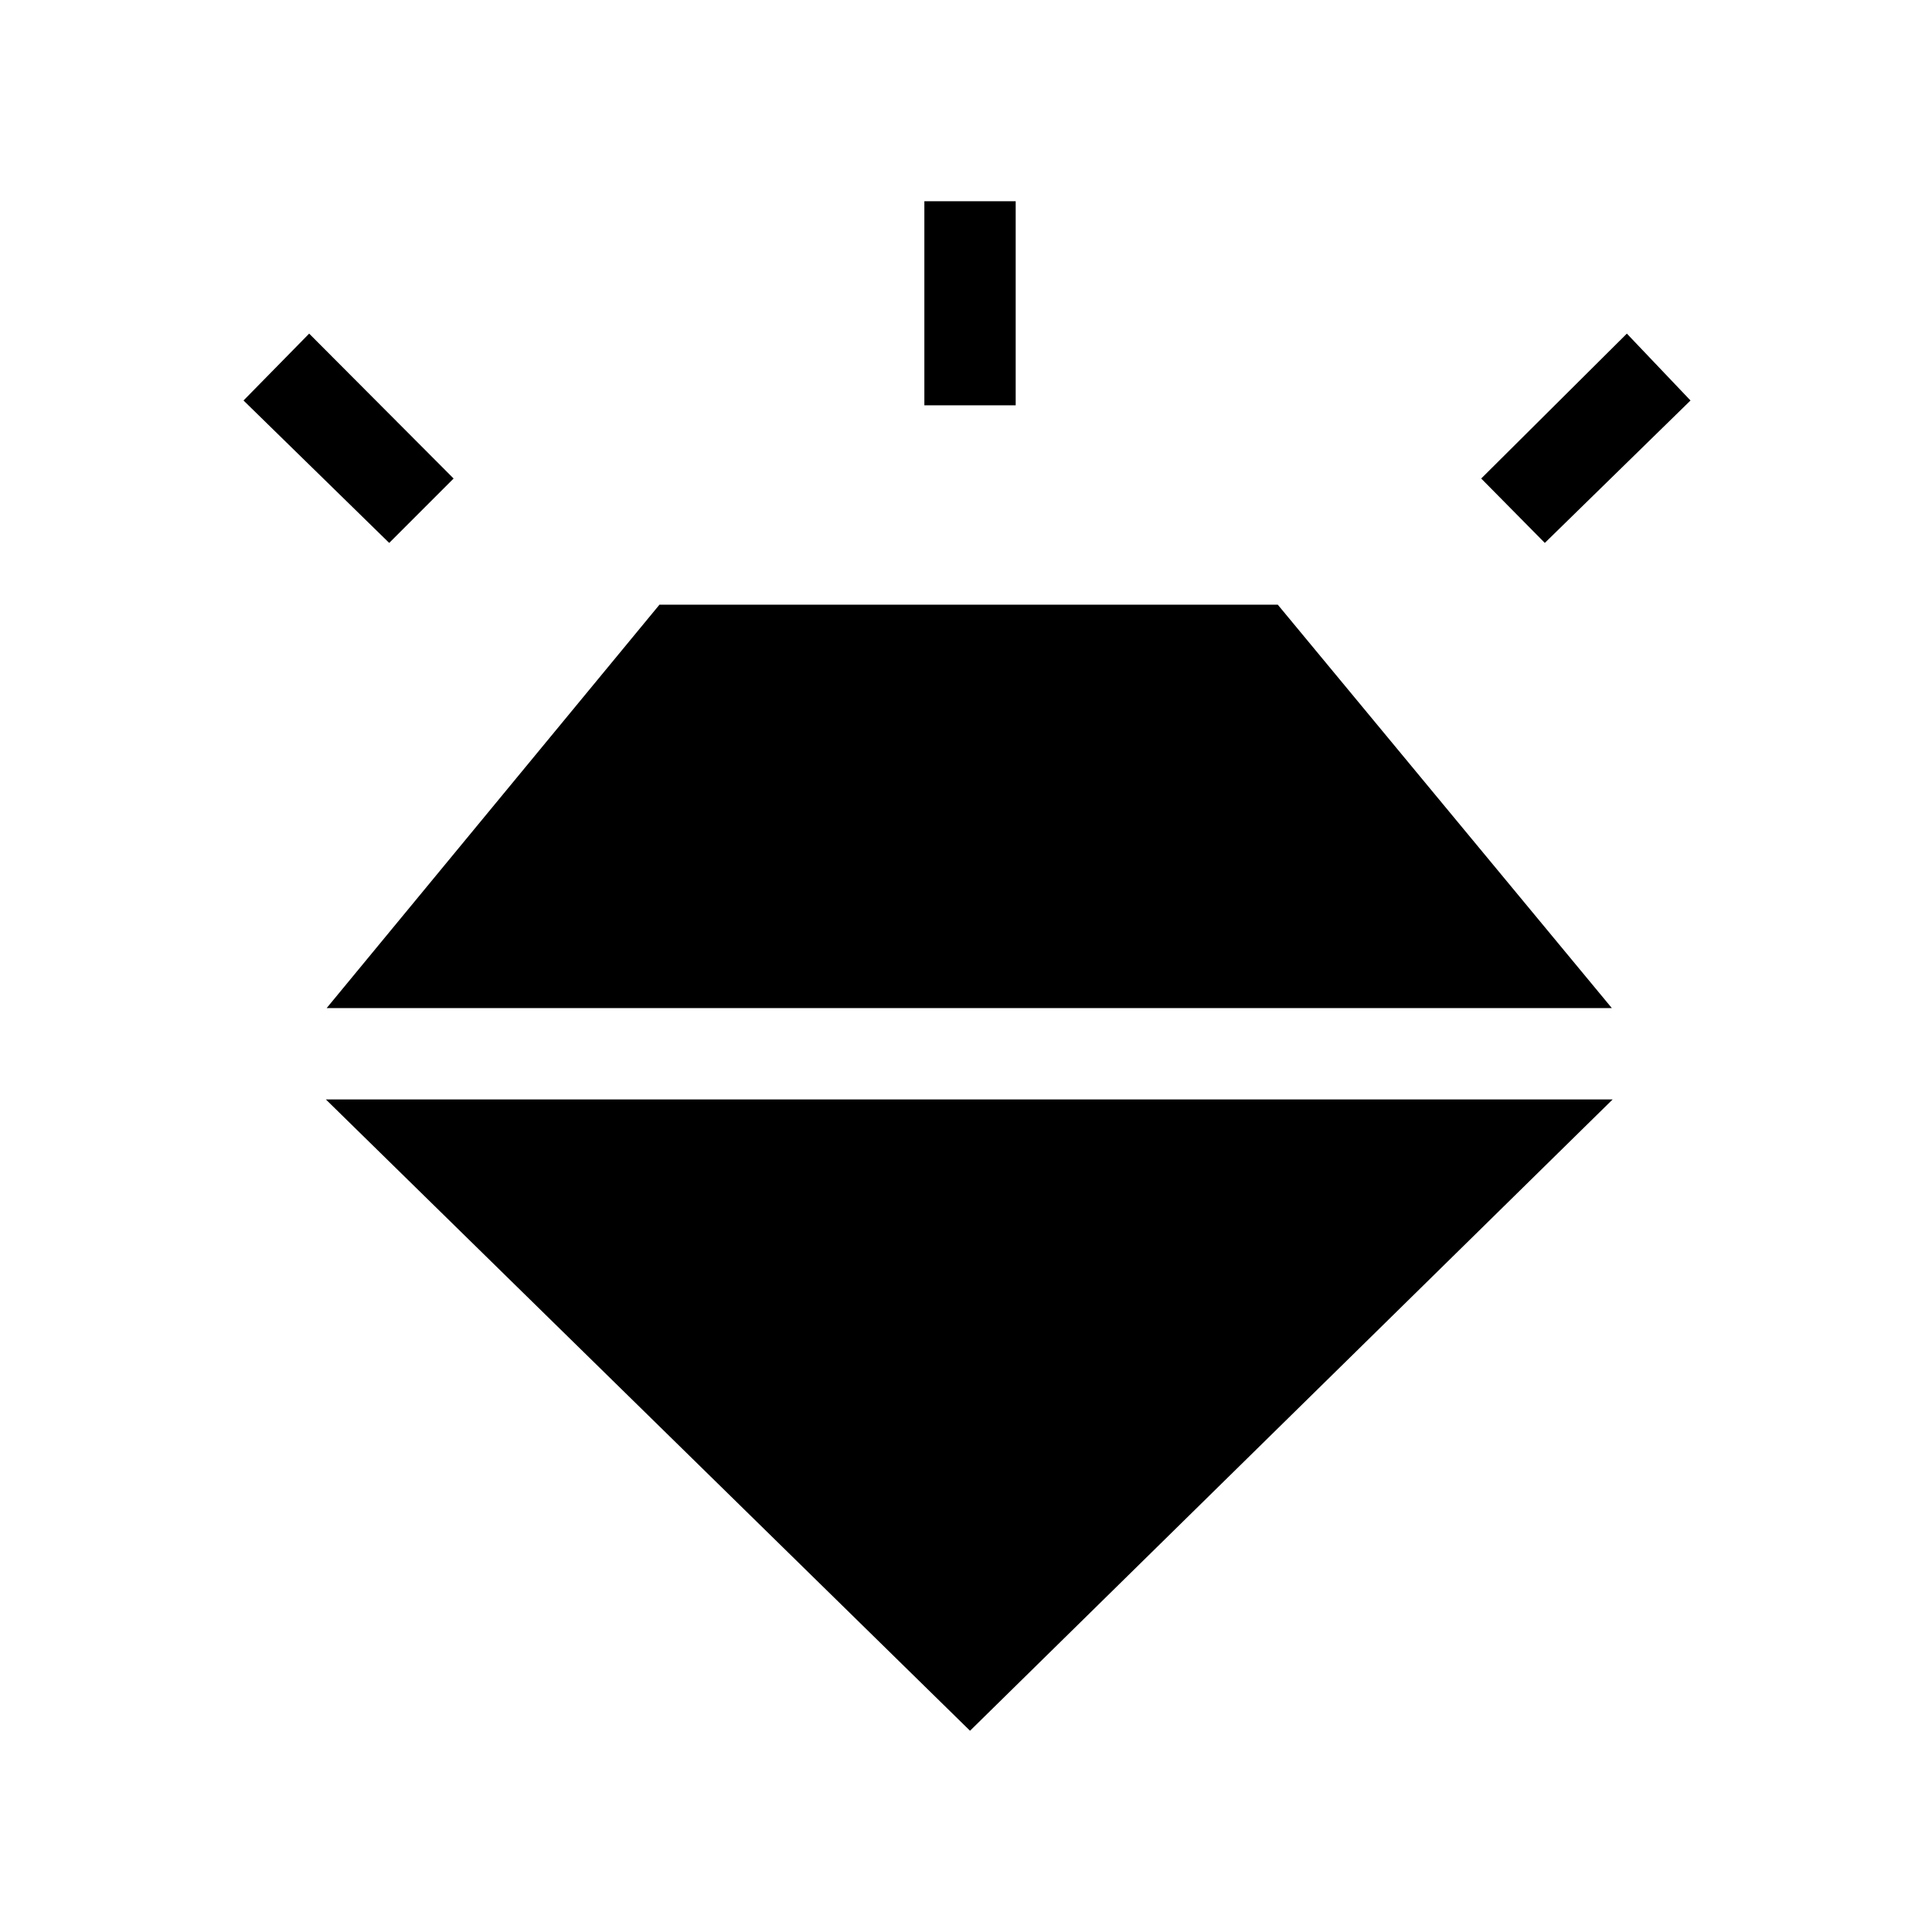 <svg xmlns="http://www.w3.org/2000/svg" height="48" viewBox="0 -960 960 960" width="48"><path d="M193.39-690.23 121-761l32.62-33.23 71.77 72-32 32Zm265.92-68.38V-860h45.38v101.39h-45.38Zm308.3 68.38-31.61-32 72.38-72L840-761l-72.39 70.77ZM482-100 161.92-413.69h639.39L482-100ZM327.69-659.54h307.23l166 200.46H162.31l165.38-200.46Z"/></svg>